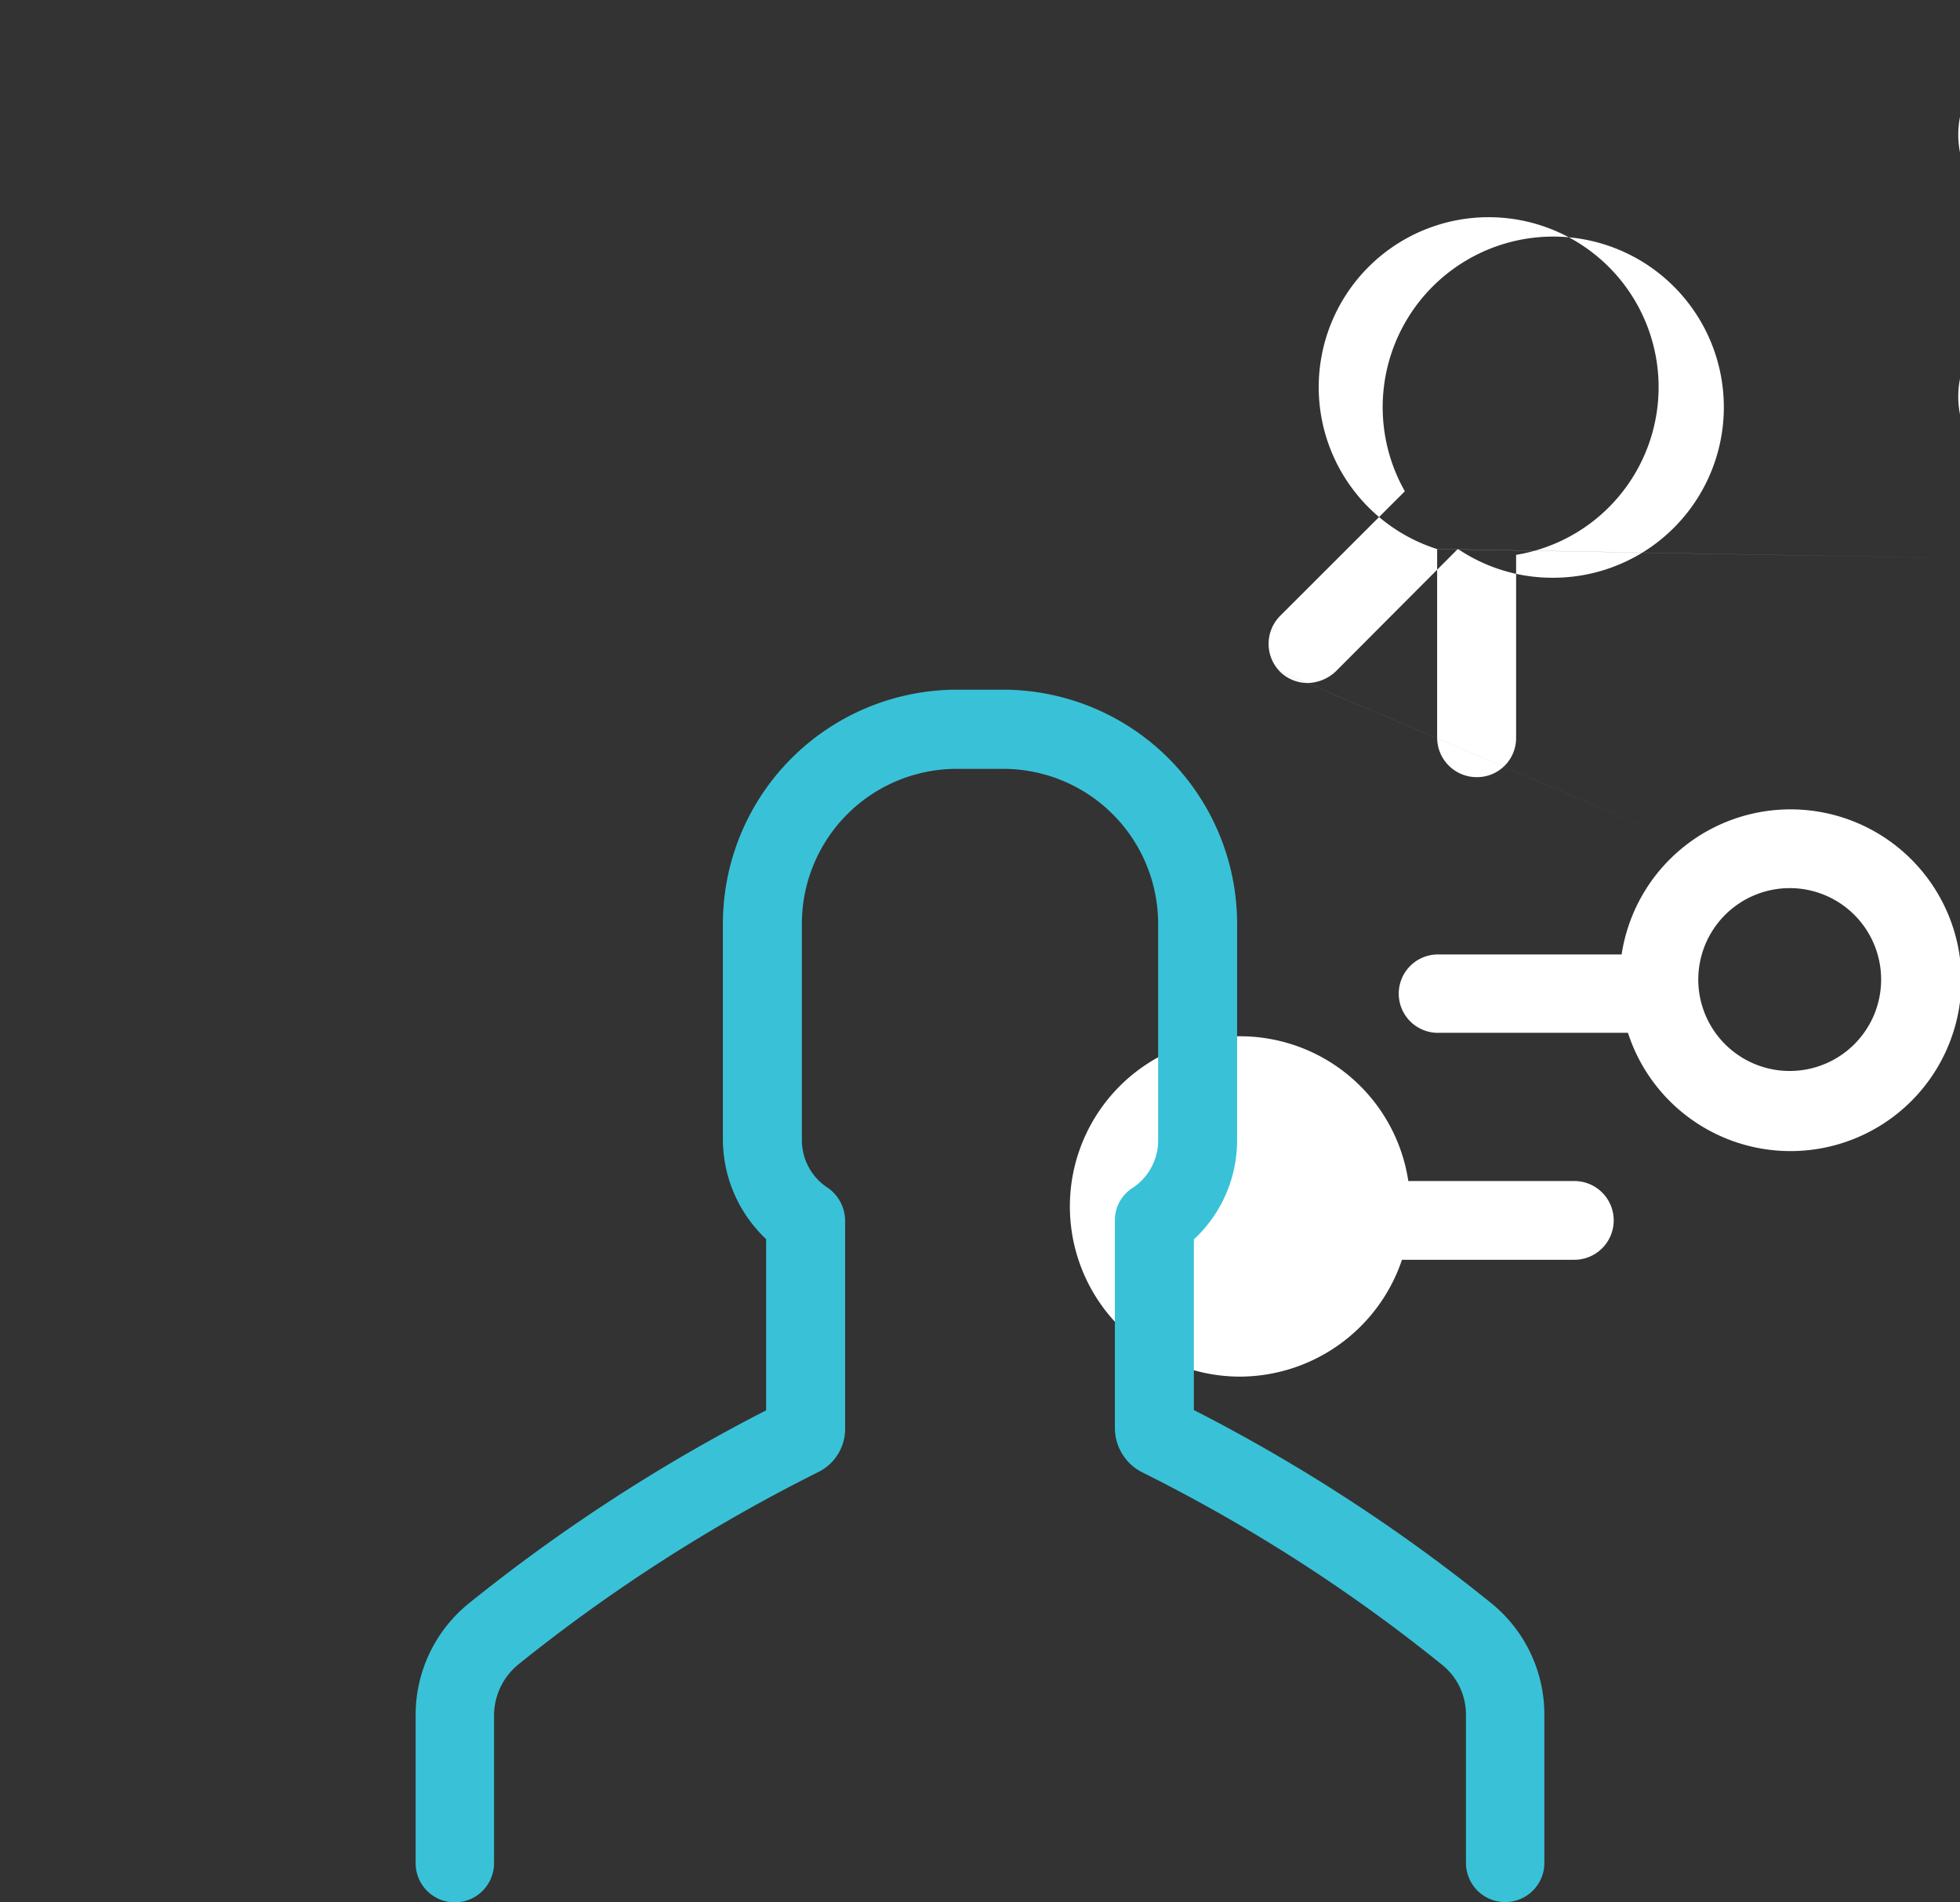 <svg id="_-e-ic_education" data-name="-e-ic_education" xmlns="http://www.w3.org/2000/svg" width="34" height="33" viewBox="0 0 34 33">
<rect x="0" y="0" width="34" height="33" fill="#333333" stroke="none"/>
<defs>
    <style>
      .cls-1 {
        fill: #fff;
      }

      .cls-1, .cls-2 {
        fill-rule: evenodd;
      }

      .cls-2 {
        fill: #39c2d7;
      }
    </style>
  </defs>
  <path class="cls-1" d="M2085.97,296.916h3.27a2.964,2.964,0,1,0-.11-1.359h-3.16a0.68,0.68,0,1,0,0,1.359h0Zm6.07-2.51a1.586,1.586,0,1,1-1.58,1.585,1.587,1.587,0,0,1,1.58-1.585h0Zm0,0-8.84-3.758a0.69,0.69,0,0,0,.48.2,0.732,0.732,0,0,0,.49-0.2l2.12-2.126a2.926,2.926,0,0,0,1.64.5,2.959,2.959,0,1,0-2.56-1.5l-2.16,2.158a0.688,0.688,0,0,0-.01.967h0Zm3.61-5.712a1.546,1.546,0,0,1,1.12-.462,1.615,1.615,0,0,1,1.13.462,1.594,1.594,0,0,1-1.13,2.718,1.552,1.552,0,0,1-1.12-.469,1.592,1.592,0,0,1,0-2.249h0Zm0,0-9.72-.171v3.275a0.686,0.686,0,0,0,.69.683,0.678,0.678,0,0,0,.68-0.683v-3.173a2.948,2.948,0,1,0-1.37-.1h0Zm0.91-4.4a1.587,1.587,0,1,1-1.59,1.586,1.585,1.585,0,0,1,1.59-1.586h0Zm0,0-14.05,18.586a2.976,2.976,0,0,0,2.81-2.027h2.99a0.683,0.683,0,1,0,0-1.366h-2.88a2.952,2.952,0,1,0-2.92,3.393h0Zm0-4.544a1.586,1.586,0,1,1-1.59,1.585,1.587,1.587,0,0,1,1.59-1.585h0Zm0,0,4.11-5.387a2.956,2.956,0,0,0,1.49-.407l2.16,2.159a0.688,0.688,0,0,0,.97,0,0.677,0.677,0,0,0,0-.966l-2.14-2.138a2.949,2.949,0,1,0-2.48,1.352h0Zm-1.12-4.083a1.563,1.563,0,0,1,1.12-.462,1.615,1.615,0,0,1,1.13.462,1.594,1.594,0,0,1-1.13,2.718,1.569,1.569,0,0,1-1.12-.469,1.592,1.592,0,0,1,0-2.249h0Zm0,0" transform="translate(-2061 -279)"/>
  <path class="cls-2" d="M2074.29,300.5v2.965a30.079,30.079,0,0,0-5.17,3.359,2.487,2.487,0,0,0-.91,1.931v2.565a0.68,0.68,0,1,0,1.36,0V308.75a1.149,1.149,0,0,1,.42-0.876,28.88,28.88,0,0,1,5.19-3.331,0.836,0.836,0,0,0,.48-0.765v-3.606a0.7,0.7,0,0,0-.3-0.567,0.984,0.984,0,0,1-.45-0.834v-3.745a2.688,2.688,0,0,1,2.69-2.689h0.8a2.688,2.688,0,0,1,2.69,2.689v3.745a0.99,0.99,0,0,1-.44.834,0.659,0.659,0,0,0-.31.567v3.606a0.862,0.862,0,0,0,.48.765,28.519,28.519,0,0,1,5.19,3.331,1.107,1.107,0,0,1,.42.876v2.565a0.68,0.68,0,1,0,1.36,0V308.75a2.487,2.487,0,0,0-.91-1.931,29.706,29.706,0,0,0-5.17-3.359V300.5a2.346,2.346,0,0,0,.75-1.731V295.02a4.063,4.063,0,0,0-4.06-4.056h-0.8a4.063,4.063,0,0,0-4.06,4.056v3.744a2.384,2.384,0,0,0,.75,1.731h0Zm0,0" transform="translate(-2061 -279)"/>
</svg>
